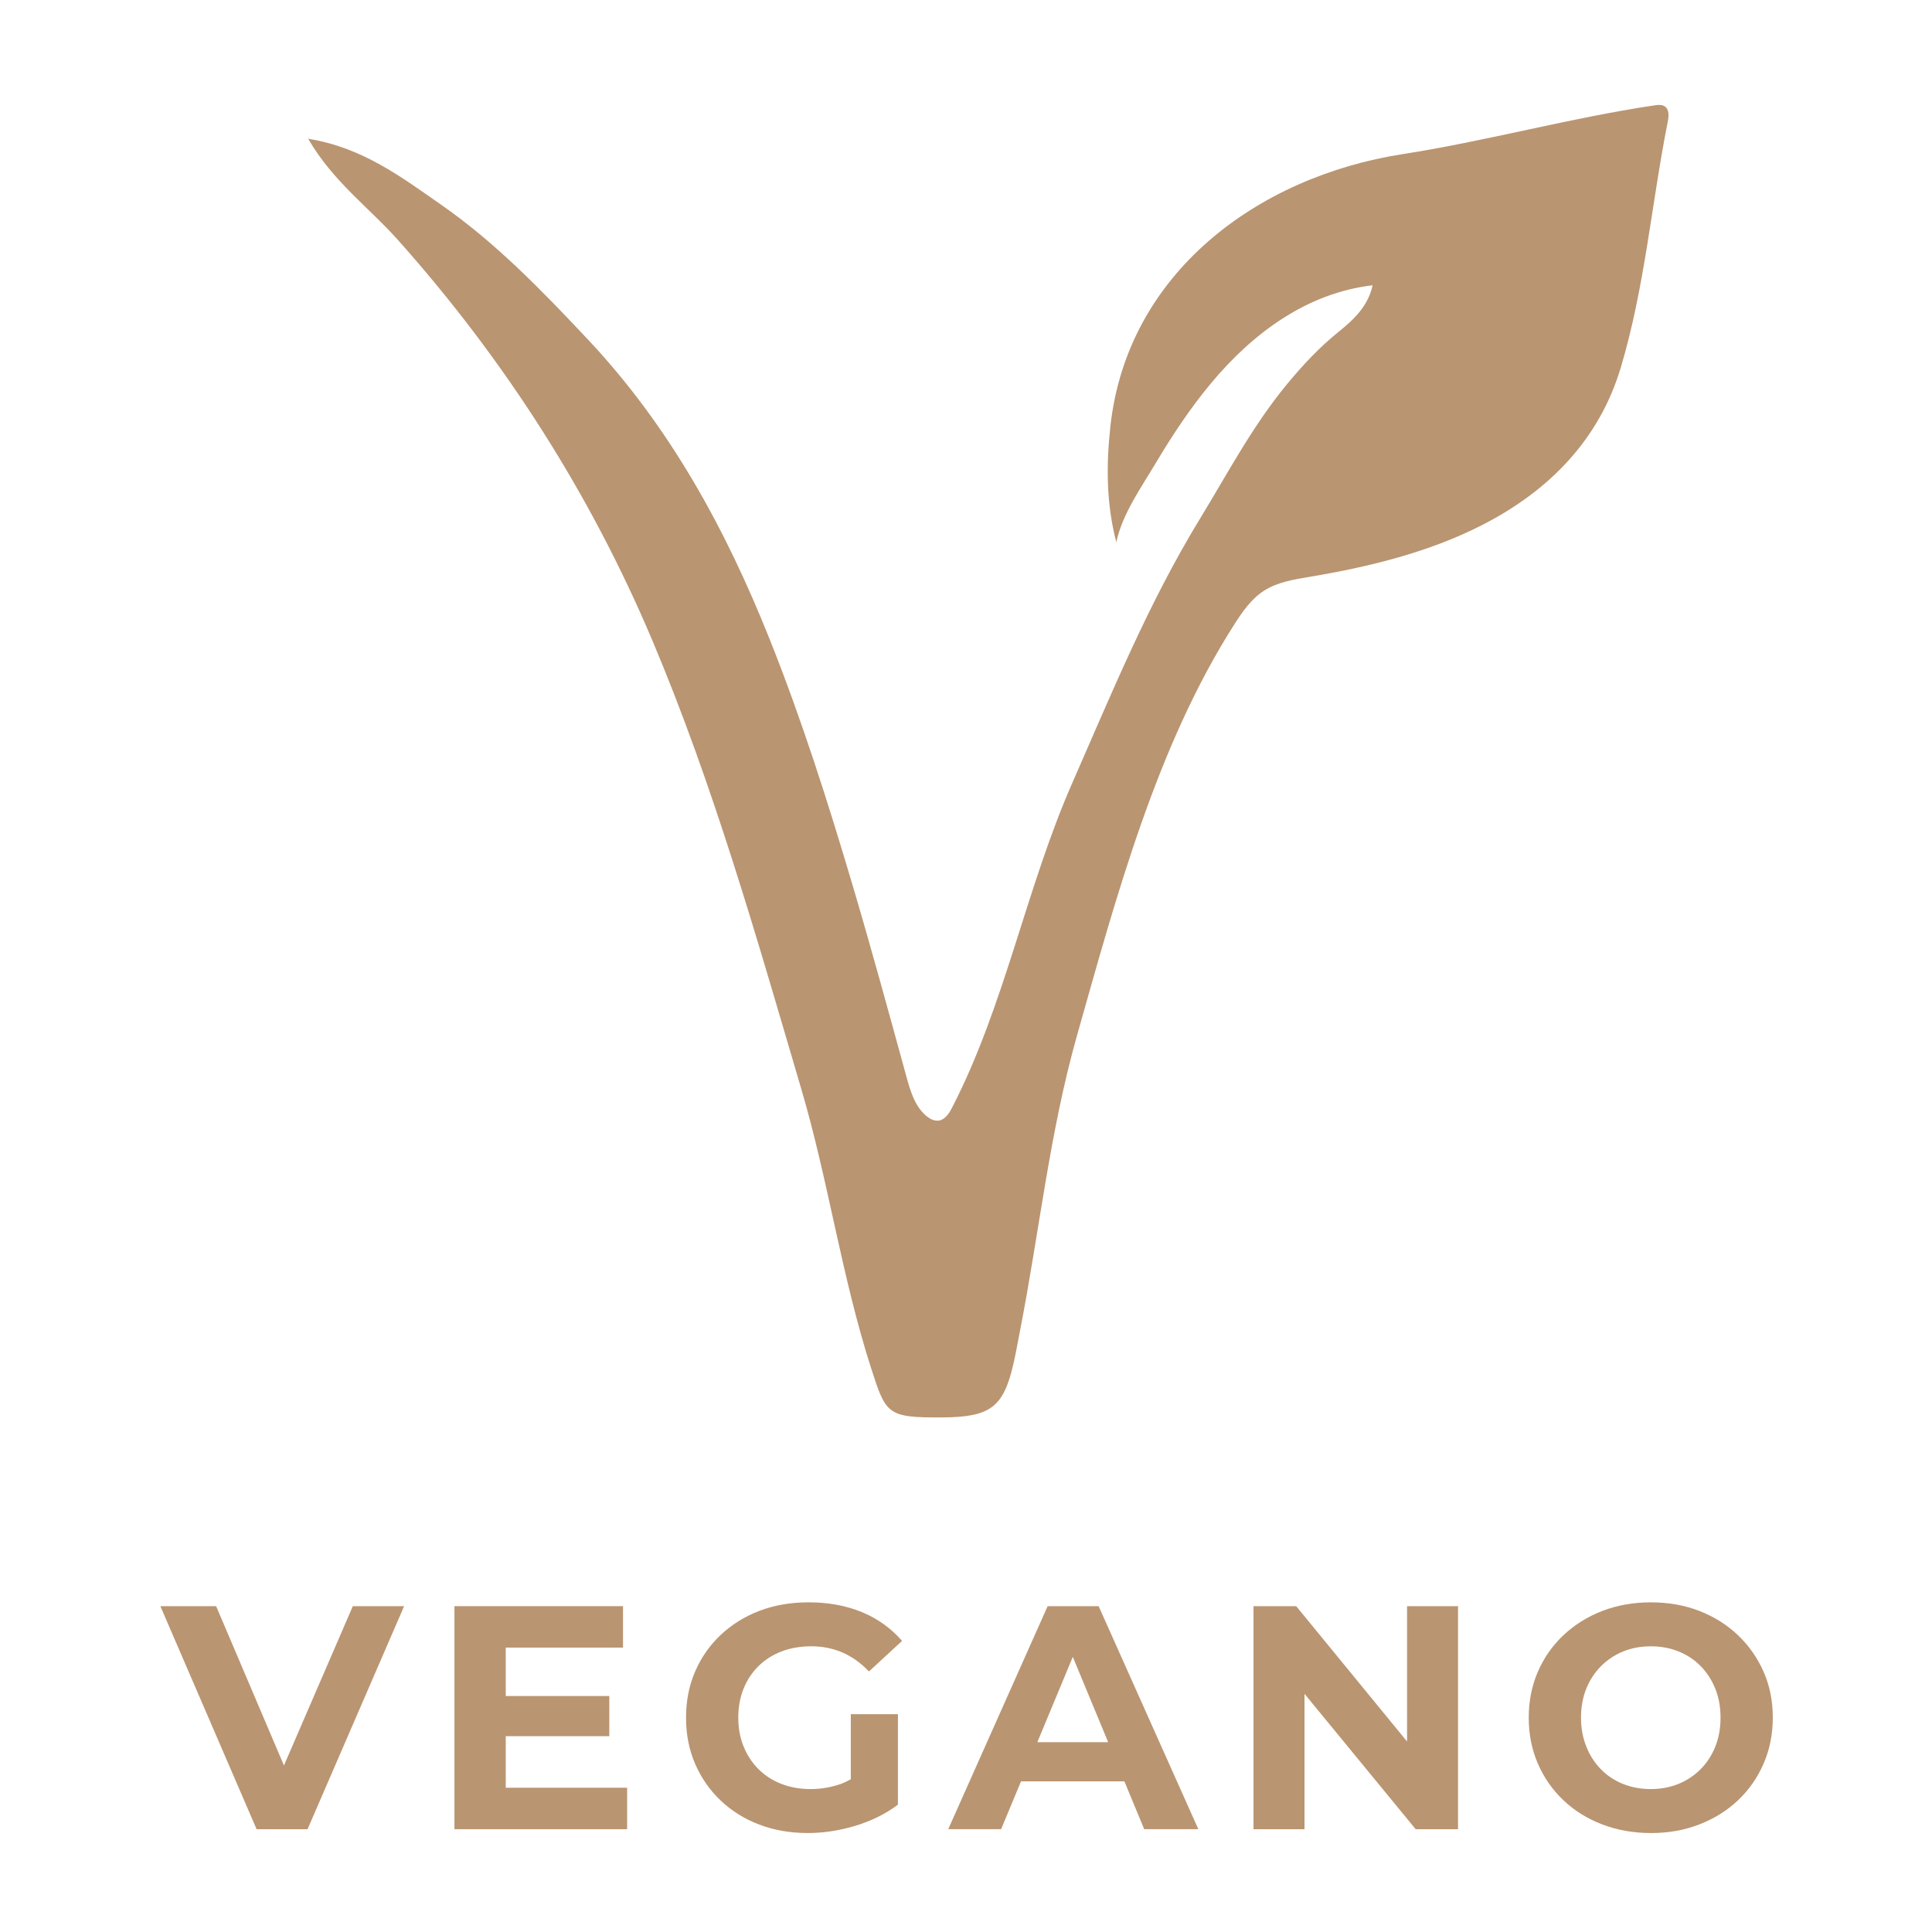 <?xml version="1.0" encoding="UTF-8" standalone="no"?>
<!-- Generator: Adobe Illustrator 23.0.2, SVG Export Plug-In . SVG Version: 6.00 Build 0)  -->

<svg
   version="1.1"
   x="0px"
   y="0px"
   viewBox="0 0 1080 1080"
   style="enable-background:new 0 0 1080 1080;"
   xml:space="preserve"
   id="svg12"
   sodipodi:docname="ICON-1.svg"
   inkscape:version="1.3.2 (091e20e, 2023-11-25)"
   xmlns:inkscape="http://www.inkscape.org/namespaces/inkscape"
   xmlns:sodipodi="http://sodipodi.sourceforge.net/DTD/sodipodi-0.dtd"
   xmlns="http://www.w3.org/2000/svg"
   xmlns:svg="http://www.w3.org/2000/svg"><defs
   id="defs12" /><sodipodi:namedview
   id="namedview12"
   pagecolor="#ffffff"
   bordercolor="#000000"
   borderopacity="0.25"
   inkscape:showpageshadow="2"
   inkscape:pageopacity="0.0"
   inkscape:pagecheckerboard="0"
   inkscape:deskcolor="#d1d1d1"
   inkscape:zoom="0.74537037"
   inkscape:cx="539.32919"
   inkscape:cy="540"
   inkscape:window-width="1920"
   inkscape:window-height="1011"
   inkscape:window-x="0"
   inkscape:window-y="0"
   inkscape:window-maximized="1"
   inkscape:current-layer="svg12" />
<style
   type="text/css"
   id="style1">
	.st0{display:none;}
	.st1{display:inline;}
</style>
<g
   id="Capa_1"
   class="st0">
	<g
   class="st1"
   id="g8">
		<path
   d="M80.87,462.11c5.33-55.41,21.57-109.53,48.26-161.08c33.96-65.6,84.28-122.12,145.46-163.52    c59.13-40.02,127.68-65.69,198.5-74.59c71.47-9,144.88-0.74,212.31,24.73c18.39,6.95,36.31,15.16,53.6,24.54    c5.04,2.72,48.72,32.71,50.14,31.73c-23.41,16.13-46.44,31.98-71.38,49.14c-109.41-61.01-223.63-70.9-340.83-18.59    c-59.76,26.66-107.97,67.31-150.15,126.14c111.87-27.94,184.58,25.33,251.89,96.91c62.11,66.06,128.01,128.56,192.16,192.71    c48.9,48.88,104.28,60.6,157.1,33.07c50.33-26.24,76.43-86.77,65.15-150.46c-2.58-14.58-4.28-29.34-6.34-43.67    c24.52-11.99,48.12-23.52,71.71-35.05c40.21,109.66,19.81,308.94-129.03,443.61c-148.95,134.79-361.49,144.53-504.21,64.83    c9.49-23.75,19.16-47.9,29.66-74.12c103.64,50.98,207.87,57.93,313.63,14.81c64.23-26.2,116.08-68.43,160.45-129.44    c-32.66,5.16-60.69,8.78-88.42,4.19c-49.49-8.16-90.86-31.96-126.17-67.45c-77.1-77.47-154.53-154.59-232-231.67    c-43.3-43.07-94.88-54.99-144.74-34.05c-48.19,20.24-74.82,65.46-74.29,126.17c0.65,76.63,14.55,116.99,76.34,221.37    c-11.79,25.27-23.76,50.97-35.84,76.82c1.98-4.25-14.3-21.25-16.6-24.18c-20.04-25.61-41.68-49.02-58.15-77.36    C86.45,634.25,72.8,545.97,80.87,462.11"
   id="path1" />
		<path
   d="M221.21,608.44c8.58-79.29,60.02-128.36,126.12-167.36c19.9,53.23,27.06,110.6,22.94,174.01    c28.85-26.13,49.93-53.37,80.35-73.41c8.81,9.48,17.74,19.09,27.22,29.31c-110.5,131.26-192.13,276.67-217.66,453.26h-38.19    h-42.93c3.55-58.22,19.6-111.41,40.91-163.31c28.06-68.34,66.38-130.75,108.67-191.18c31.03-44.32,31.57-93.56,14.88-148.2    C307.42,563.84,269.11,596.59,221.21,608.44"
   id="path2" />
		<path
   d="M591.3,436.15c16.22-129.44,35.84-159.66,120.68-182.24c-25.52,32.35-30.19,68.87-39.66,104.04    C661.47,398.15,631.82,421.65,591.3,436.15"
   id="path3" />
		<path
   d="M721.46,350.24c5.19-82.22,14.32-160.75,118.61-180.3c-26.03,31.4-29.56,69.06-39.8,104.65    C788.79,314.4,759.18,336.95,721.46,350.24"
   id="path4" />
		<path
   d="M885.58,381.42c-26.66,29.85-55.41,55.92-97.55,59.53c-39.45,3.4-73.89-19.39-112.64-21.94    c18.92-31.92,62.62-52.04,100.93-46.61c18.31,2.58,36.38,7.11,54.74,8.69C848.62,382.59,866.4,381.42,885.58,381.42"
   id="path5" />
		<path
   d="M802.24,331.8c55.46-64.02,137.3-26.78,199.76-58.07C997.45,344.97,941.33,361.53,802.24,331.8"
   id="path6" />
		<path
   d="M969.7,149.03c-15.6,18.8-22.5,38.63-29.35,58.58c-15.11,44.16-40.44,57.18-87.35,45.63    C848.04,177.46,889.11,139.17,969.7,149.03"
   id="path7" />
		<path
   d="M608.67,467.97c64.2-39.21,117.87,21.67,178.82,12.76C755.96,532.06,646.42,523.96,608.67,467.97"
   id="path8" />
	</g>
</g>
<g
   id="Capa_2"
   style="fill:#ba9571;fill-opacity:1">
	<g
   id="g12"
   style="fill:#ba9571;fill-opacity:1">
		<path
   d="M524.8,626.43c3.4-0.53,5.67-3.9,7.28-7c29.61-57.31,41.39-122.7,67.32-181.72c22.05-50.2,42.49-100.33,71.14-147.32    c15.6-25.56,29.63-52.3,48.79-75.49c9.23-11.18,18.19-20.74,29.33-29.72c8.55-6.88,16.24-14.45,18.63-25.7    c-36.83,4.31-67.09,26.91-90.27,54.69c-11.57,13.88-21.59,28.99-30.82,44.49c-8.21,13.8-18.78,28.53-22.18,44.44    c-5.58-21.33-5.69-42.9-3.31-64.76c9.36-85.6,82.16-139.55,163.47-152.2c47.24-7.36,93.45-20.23,140.72-27.25    c1.93-0.28,4.07-0.53,5.69,0.57c2.61,1.72,2.31,5.6,1.68,8.66c-9.08,45.72-12.84,92.6-26.25,137.36    c-12.06,40.35-40.18,68.98-77.58,88.06c-30.06,15.34-63.34,23.37-96.62,28.97c-8.7,1.47-17.7,2.89-25.13,7.64    c-7.09,4.52-12.06,11.65-16.6,18.74c-43.55,68.03-66.22,152.86-88.04,229.97c-15.37,54.36-21.08,109.94-31.82,164.83    c-1.23,6.32-2.33,12.67-3.78,18.95c-5.58,24.11-12.93,29.55-39.75,29.71c-30.88,0.17-31.46-1.76-39.8-27.7    c-16.41-51.05-23.79-104.3-38.88-155.55c-24.92-84.64-49.05-169.84-83.37-251.11c-34.7-82.12-82.56-157-142.39-224.05    c-16.05-17.98-36.27-32.6-50-56.37c30.39,4.86,52.19,21.48,73.99,36.63c30.78,21.37,56.94,48.48,82.48,75.67    c45.61,48.56,76.81,105.59,101.54,167.53c17.91,44.85,32.54,90.93,46.27,137.24c10.55,35.62,20.35,71.48,30.18,107.33    c2.25,8.19,4.86,16.94,11.53,22.2C520.02,625.56,522.19,626.67,524.8,626.43"
   id="path9"
   style="fill:#ba9571;fill-opacity:1" />
		<polygon
   points="158.73,986.91 120.82,897.86 89.64,897.86 143.44,1022.53 171.93,1022.53 225.9,897.86 197.23,897.86   "
   id="polygon9"
   style="fill:#ba9571;fill-opacity:1" />
		<polygon
   points="282.71,970.53 340.61,970.53 340.61,948.08 282.71,948.08 282.71,921.01 348.27,921.01 348.27,897.86     254.04,897.86 254.04,1022.53 350.57,1022.53 350.57,999.36 282.71,999.36   "
   id="polygon10"
   style="fill:#ba9571;fill-opacity:1" />
		<path
   d="M424.03,931.34c3.61-3.55,7.94-6.3,12.93-8.21c4.97-1.89,10.49-2.84,16.57-2.84c6.28,0,12.08,1.17,17.43,3.48    c5.35,2.31,10.27,5.84,14.79,10.59l18.51-17.09c-6.05-7-13.5-12.35-22.33-16.04c-8.85-3.67-18.81-5.52-29.86-5.52    c-9.96,0-19.1,1.57-27.42,4.71c-8.3,3.16-15.54,7.66-21.73,13.46c-6.16,5.82-10.95,12.63-14.33,20.48    c-3.39,7.83-5.09,16.43-5.09,25.81c0,9.38,1.7,18,5.09,25.85c3.39,7.83,8.13,14.65,14.26,20.48c6.11,5.81,13.29,10.31,21.56,13.44    c8.23,3.14,17.3,4.73,27.13,4.73c8.92,0,17.83-1.38,26.81-4.1c8.96-2.74,16.83-6.66,23.6-11.76v-50.58h-26.34v36.4    c-1.93,1-3.84,2.02-5.81,2.69c-5.41,1.85-10.95,2.78-16.66,2.78c-5.92,0-11.36-0.96-16.28-2.87c-4.93-1.87-9.23-4.65-12.84-8.26    c-3.61-3.63-6.41-7.87-8.36-12.74c-1.97-4.86-2.95-10.21-2.95-16.03c0-5.92,0.98-11.33,2.95-16.19    C417.62,939.11,420.42,934.9,424.03,931.34"
   id="path10"
   style="fill:#ba9571;fill-opacity:1" />
		<path
   d="M585.63,897.87l-55.56,124.65h29.56l11.12-26.72h57.79l11.08,26.72h30.25l-55.72-124.65H585.63z M579.87,973.91    l19.83-47.71l19.78,47.71H579.87z"
   id="path11"
   style="fill:#ba9571;fill-opacity:1" />
		<polygon
   points="786.55,973.5 724.58,897.86 700.72,897.86 700.72,1022.53 729.22,1022.53 729.22,946.85 791.37,1022.53     815.05,1022.53 815.05,897.86 786.55,897.86   "
   id="polygon11"
   style="fill:#ba9571;fill-opacity:1" />
		<path
   d="M985.84,934.46c-3.44-7.77-8.23-14.58-14.33-20.4c-6.11-5.8-13.29-10.32-21.56-13.54c-8.24-3.2-17.3-4.8-27.15-4.8    c-9.74,0-18.76,1.61-27.08,4.8c-8.3,3.21-15.54,7.73-21.73,13.54c-6.16,5.82-10.95,12.65-14.33,20.48    c-3.39,7.85-5.09,16.39-5.09,25.66c0,9.27,1.7,17.81,5.09,25.64c3.39,7.85,8.13,14.65,14.26,20.48    c6.11,5.82,13.35,10.34,21.71,13.54c8.4,3.21,17.49,4.82,27.36,4.82c9.72,0,18.72-1.61,26.96-4.82    c8.26-3.2,15.45-7.68,21.56-13.44c6.11-5.77,10.89-12.57,14.33-20.48c3.44-7.9,5.16-16.47,5.16-25.74    C991,950.8,989.28,942.23,985.84,934.46 M958.86,976.4c-1.97,4.88-4.71,9.08-8.26,12.65c-3.57,3.55-7.72,6.3-12.4,8.19    c-4.69,1.89-9.81,2.86-15.39,2.86s-10.76-0.96-15.51-2.86c-4.75-1.89-8.87-4.63-12.37-8.19c-3.5-3.57-6.24-7.81-8.19-12.74    c-1.97-4.94-2.95-10.31-2.95-16.11c0-5.94,0.98-11.35,2.95-16.2c1.95-4.88,4.73-9.08,8.28-12.65c3.55-3.55,7.68-6.3,12.37-8.19    c4.69-1.91,9.83-2.86,15.41-2.86s10.74,0.95,15.49,2.86c4.75,1.89,8.89,4.63,12.38,8.19c3.5,3.57,6.22,7.77,8.19,12.65    c1.97,4.86,2.93,10.27,2.93,16.2S960.82,971.52,958.86,976.4"
   id="path12"
   style="fill:#ba9571;fill-opacity:1" />
	</g>
</g>
</svg>
